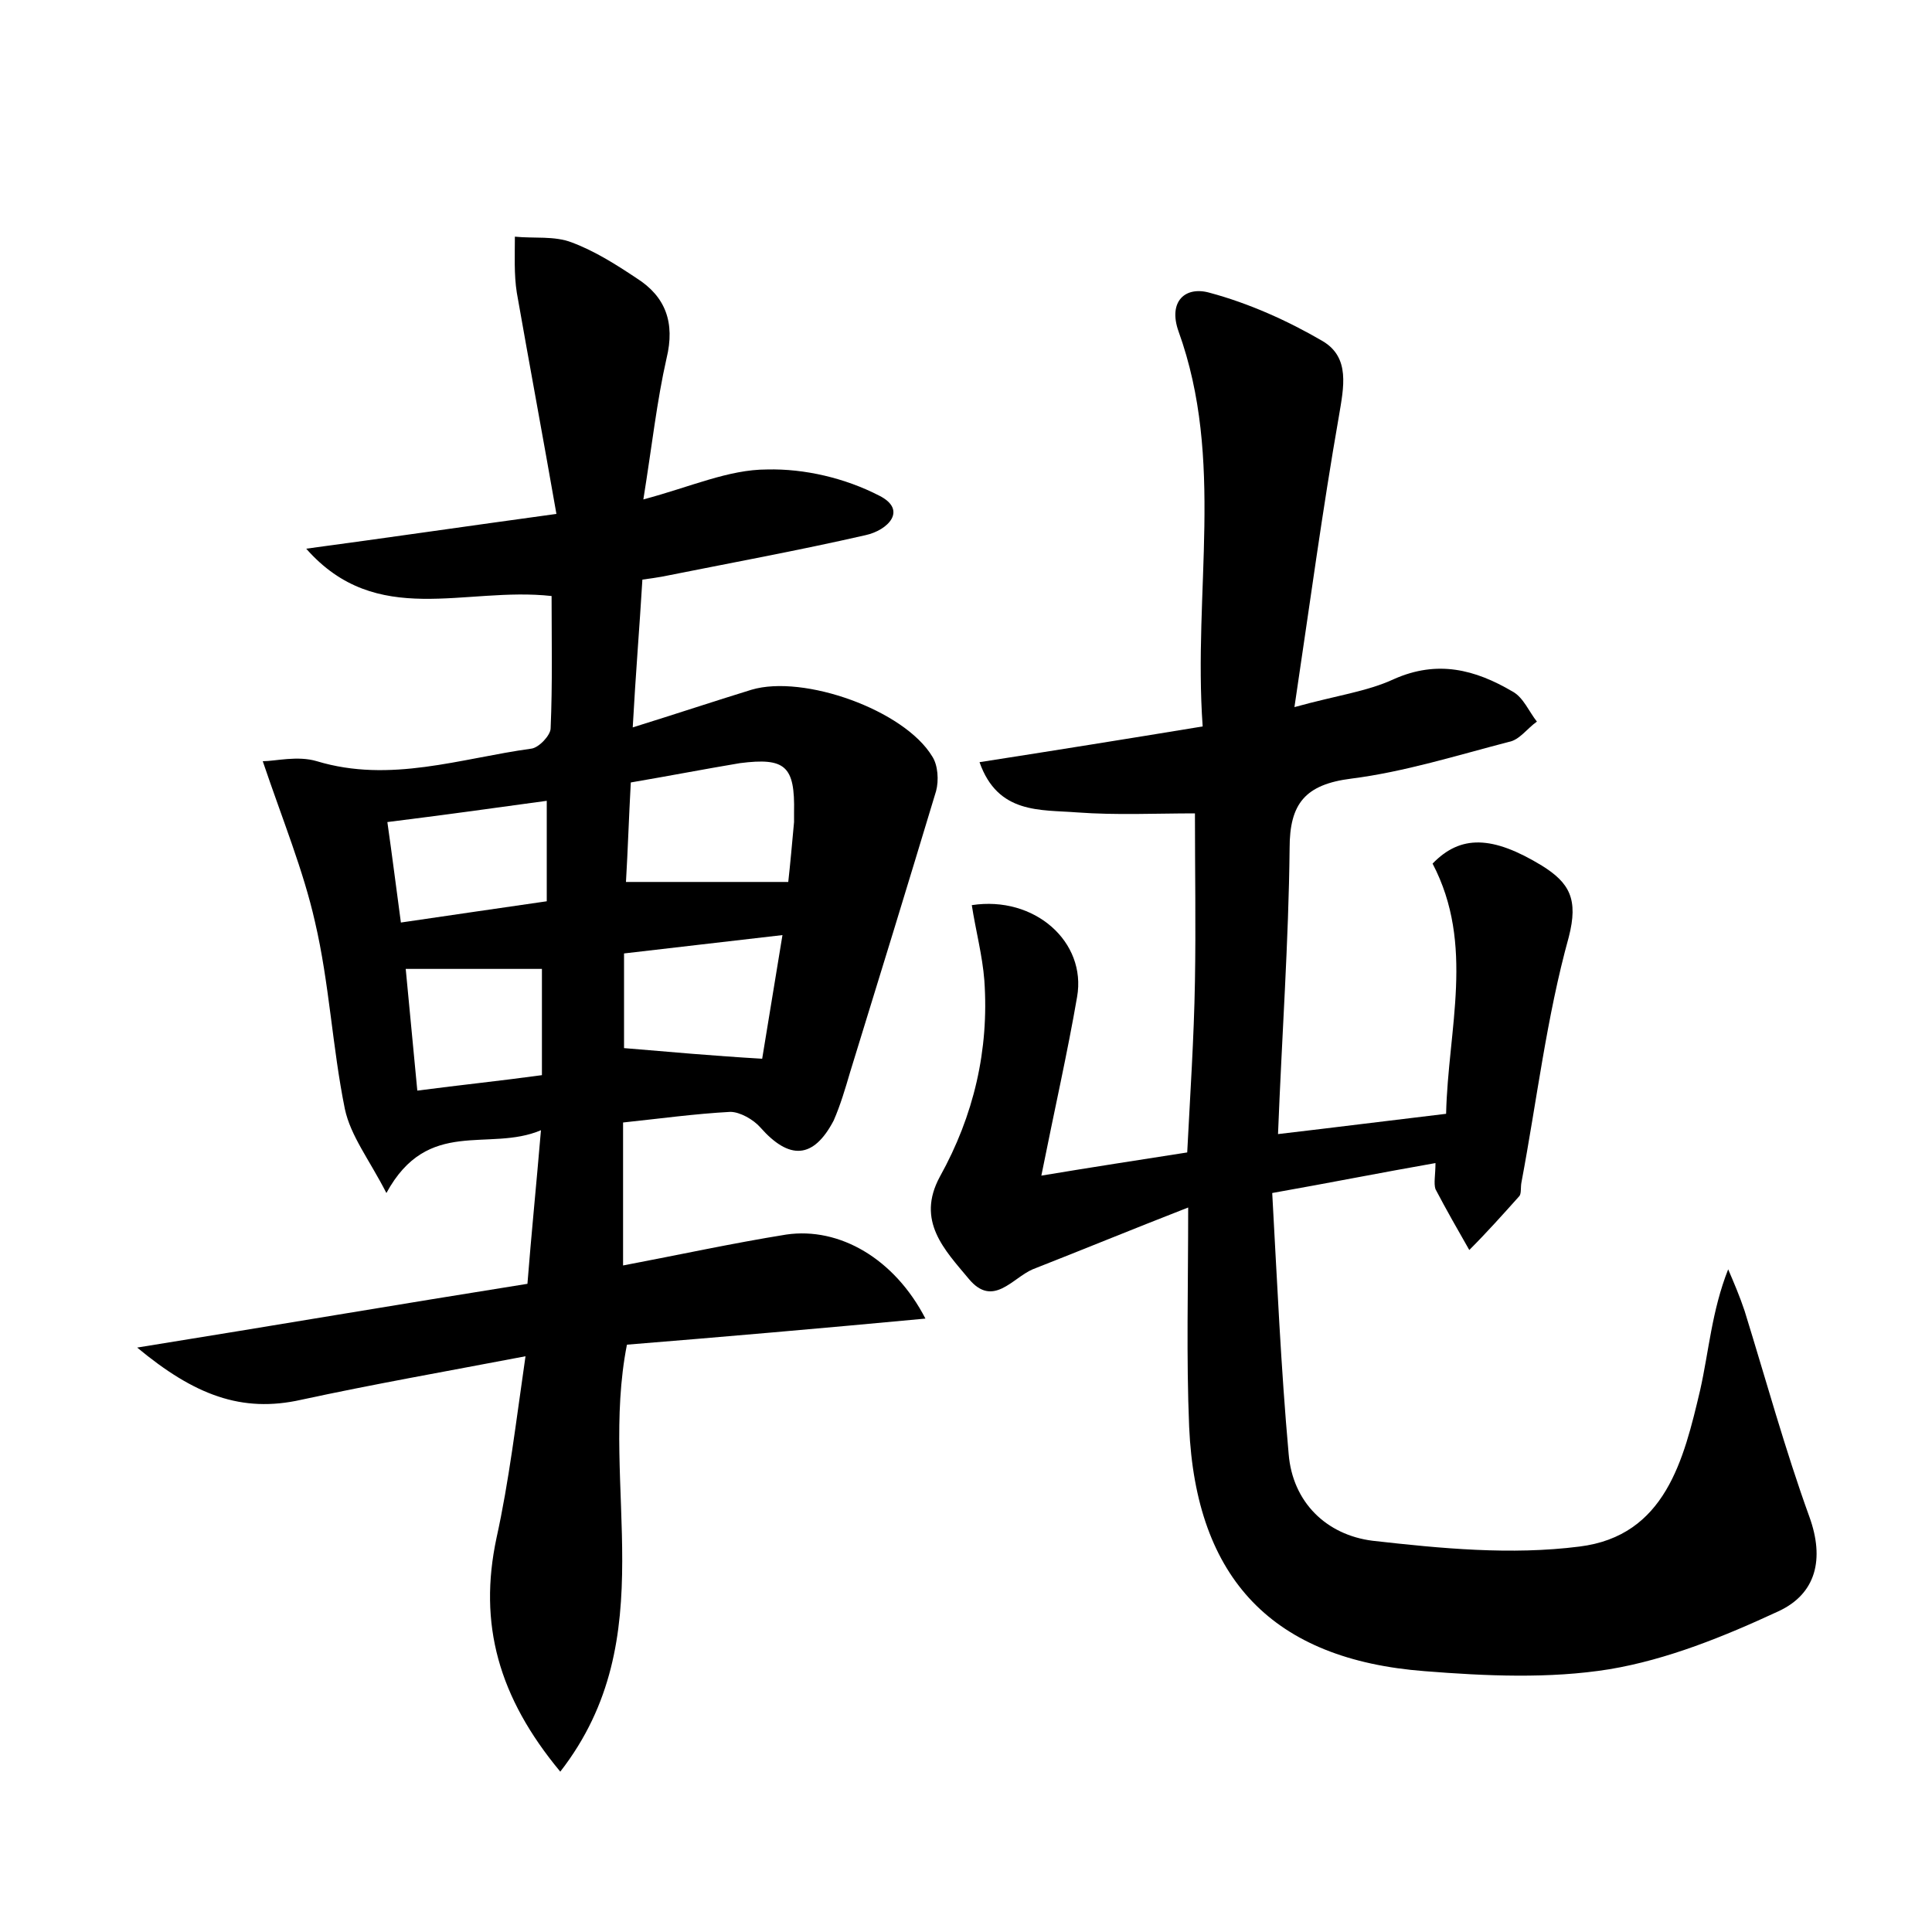 <?xml version="1.0" encoding="utf-8"?>
<!-- Generator: Adobe Illustrator 22.0.0, SVG Export Plug-In . SVG Version: 6.00 Build 0)  -->
<svg version="1.1" id="图层_1" xmlns="http://www.w3.org/2000/svg" xmlns:xlink="http://www.w3.org/1999/xlink" x="0px" y="0px"
	 viewBox="0 0 200 200" style="enable-background:new 0 0 200 200;" xml:space="preserve">
<style type="text/css">
	.st1{fill:#010000;}
	.st4{fill:#fbfafc;}
</style>
<g>
	
	<path d="M64.9,139.2c-2.9,14.7,3.9,30.3-6.9,44.2c-6.4-7.7-8.5-15.3-6.6-24.2c1.3-5.9,2-11.9,3-18.8c-8.4,1.6-15.8,2.9-23.2,4.5
		c-6.2,1.4-11.1-0.5-17-5.4c14.3-2.3,27.2-4.5,40.4-6.6c0.4-5.1,0.9-10,1.4-15.9c-5.4,2.3-11.7-1.4-16,6.5c-1.8-3.5-3.7-5.9-4.3-8.7
		c-1.3-6.4-1.6-13-3.1-19.4c-1.2-5.3-3.3-10.4-5.4-16.6c1.3,0,3.6-0.6,5.6,0c7.6,2.3,14.9-0.3,22.2-1.3c0.8-0.1,2-1.4,2-2.1
		c0.2-4.6,0.1-9.2,0.1-13.7c-9-1-18.1,3.4-25.4-4.9c8.2-1.1,16.4-2.3,25.9-3.6c-1.4-8-2.8-15.5-4.1-22.9c-0.3-1.9-0.2-3.9-0.2-5.8
		c2,0.2,4.1-0.1,5.9,0.6c2.4,0.9,4.6,2.3,6.7,3.7c3,1.9,4,4.6,3.1,8.3c-1,4.4-1.5,9-2.4,14.6c4.9-1.3,8.8-3.1,12.8-3.1
		c3.9-0.1,8.1,0.9,11.6,2.7c3,1.5,0.9,3.6-1.4,4.1c-7,1.6-14.1,2.9-21.1,4.3c-0.6,0.1-1.2,0.2-2,0.3c-0.3,5-0.7,9.8-1,15.3
		c4.5-1.4,8.4-2.7,12.3-3.9c5.4-1.6,15.8,2.1,18.7,6.9c0.6,0.9,0.7,2.5,0.4,3.6C94,91.5,91,101.3,88,111c-0.5,1.7-1,3.4-1.7,5
		c-2.1,4-4.6,4.1-7.6,0.7c-0.7-0.8-2.1-1.6-3.1-1.6c-3.7,0.2-7.3,0.7-11.1,1.1c0,4.9,0,9.5,0,14.8c5.8-1.1,11.3-2.3,16.9-3.2
		c5.5-0.8,11.2,2.5,14.4,8.7C85.1,137.5,74.8,138.4,64.9,139.2z M65.3,81c-0.2,3.6-0.3,6.9-0.5,10.3c5.9,0,11.3,0,16.8,0
		c0.2-1.8,0.4-4,0.6-6.2c0-0.3,0-0.6,0-1c0.1-4.8-0.9-5.7-5.6-5.1C73,79.6,69.4,80.3,65.3,81z M78.9,109.6c0.6-3.7,1.3-7.9,2.1-12.8
		c-6,0.7-11.3,1.3-16.4,1.9c0,4,0,7.2,0,9.8C69.4,108.9,73.8,109.3,78.9,109.6z M42,100.3c0.4,4.3,0.8,8.3,1.2,12.6
		c4.6-0.6,8.5-1,12.9-1.6c0-3.9,0-7.5,0-11C51.5,100.3,47.1,100.3,42,100.3z M56.6,82.9c-5.8,0.8-10.9,1.5-16.5,2.2
		c0.5,3.5,0.9,6.7,1.4,10.4c5.4-0.8,10.3-1.5,15.1-2.2C56.6,89.5,56.6,86.3,56.6,82.9z"/>
	<path d="M148.6,120.4c-5.7,1-10.7,2-16.9,3.1c0.5,9,0.9,18.1,1.7,27c0.4,5,3.9,8.4,8.7,9c7.1,0.8,14.3,1.5,21.4,0.6
		c8.9-1.1,10.8-9,12.5-16.2c0.9-4,1.2-8.2,2.9-12.5c0.6,1.4,1.2,2.8,1.7,4.3c2.2,7.1,4.2,14.4,6.7,21.3c1.6,4.4,0.7,8-3.2,9.8
		c-5.6,2.6-11.5,5-17.5,6c-6.2,1-12.8,0.7-19.1,0.2c-15.7-1.2-23.7-9.5-24.4-25.3c-0.3-7.2-0.1-14.3-0.1-22.7
		c-5.9,2.3-11,4.4-16.1,6.4c-2.1,0.9-4.1,4-6.6,1c-2.5-3-5.5-6-3-10.6c3.5-6.3,5.1-13.1,4.6-20.3c-0.2-2.6-0.9-5.2-1.3-7.8
		c6.5-1,11.9,3.8,10.9,9.5c-1,5.8-2.3,11.5-3.7,18.5c5.4-0.9,10-1.6,15.1-2.4c0.3-5.9,0.7-11.8,0.8-17.7c0.1-5.7,0-11.5,0-17.4
		c-4.1,0-8.1,0.2-12.2-0.1c-3.8-0.3-8.2,0.2-10.1-5.2c7.7-1.2,15.2-2.4,23.1-3.7c-1-14,2.3-27.6-2.5-40.9c-1.1-3.1,0.7-4.7,3.2-4
		c4.1,1.1,8.1,2.9,11.7,5c2.9,1.7,2.2,4.8,1.7,7.8c-1.7,9.7-3,19.4-4.6,30.1c4.3-1.2,7.5-1.6,10.3-2.9c4.5-2,8.4-1,12.3,1.3
		c1.1,0.6,1.7,2.1,2.5,3.1c-1,0.7-1.8,1.9-2.9,2.1c-5.4,1.4-10.8,3.1-16.3,3.8c-4.8,0.6-6.4,2.6-6.4,7.2c-0.1,9.7-0.8,19.4-1.2,29.6
		c6-0.7,11.5-1.4,17.4-2.1c0.2-8.8,3-17.5-1.4-25.9c2.9-3,6.2-2.9,11.3,0.2c2.9,1.8,3.8,3.5,2.8,7.4c-2.3,8.3-3.3,16.9-4.9,25.4
		c-0.1,0.5,0,1.1-0.2,1.4c-1.7,1.9-3.4,3.8-5.2,5.6c-1.2-2.1-2.4-4.2-3.5-6.3C148.4,122.5,148.6,121.6,148.6,120.4z"/>
	
	
	
	
</g>
</svg>
